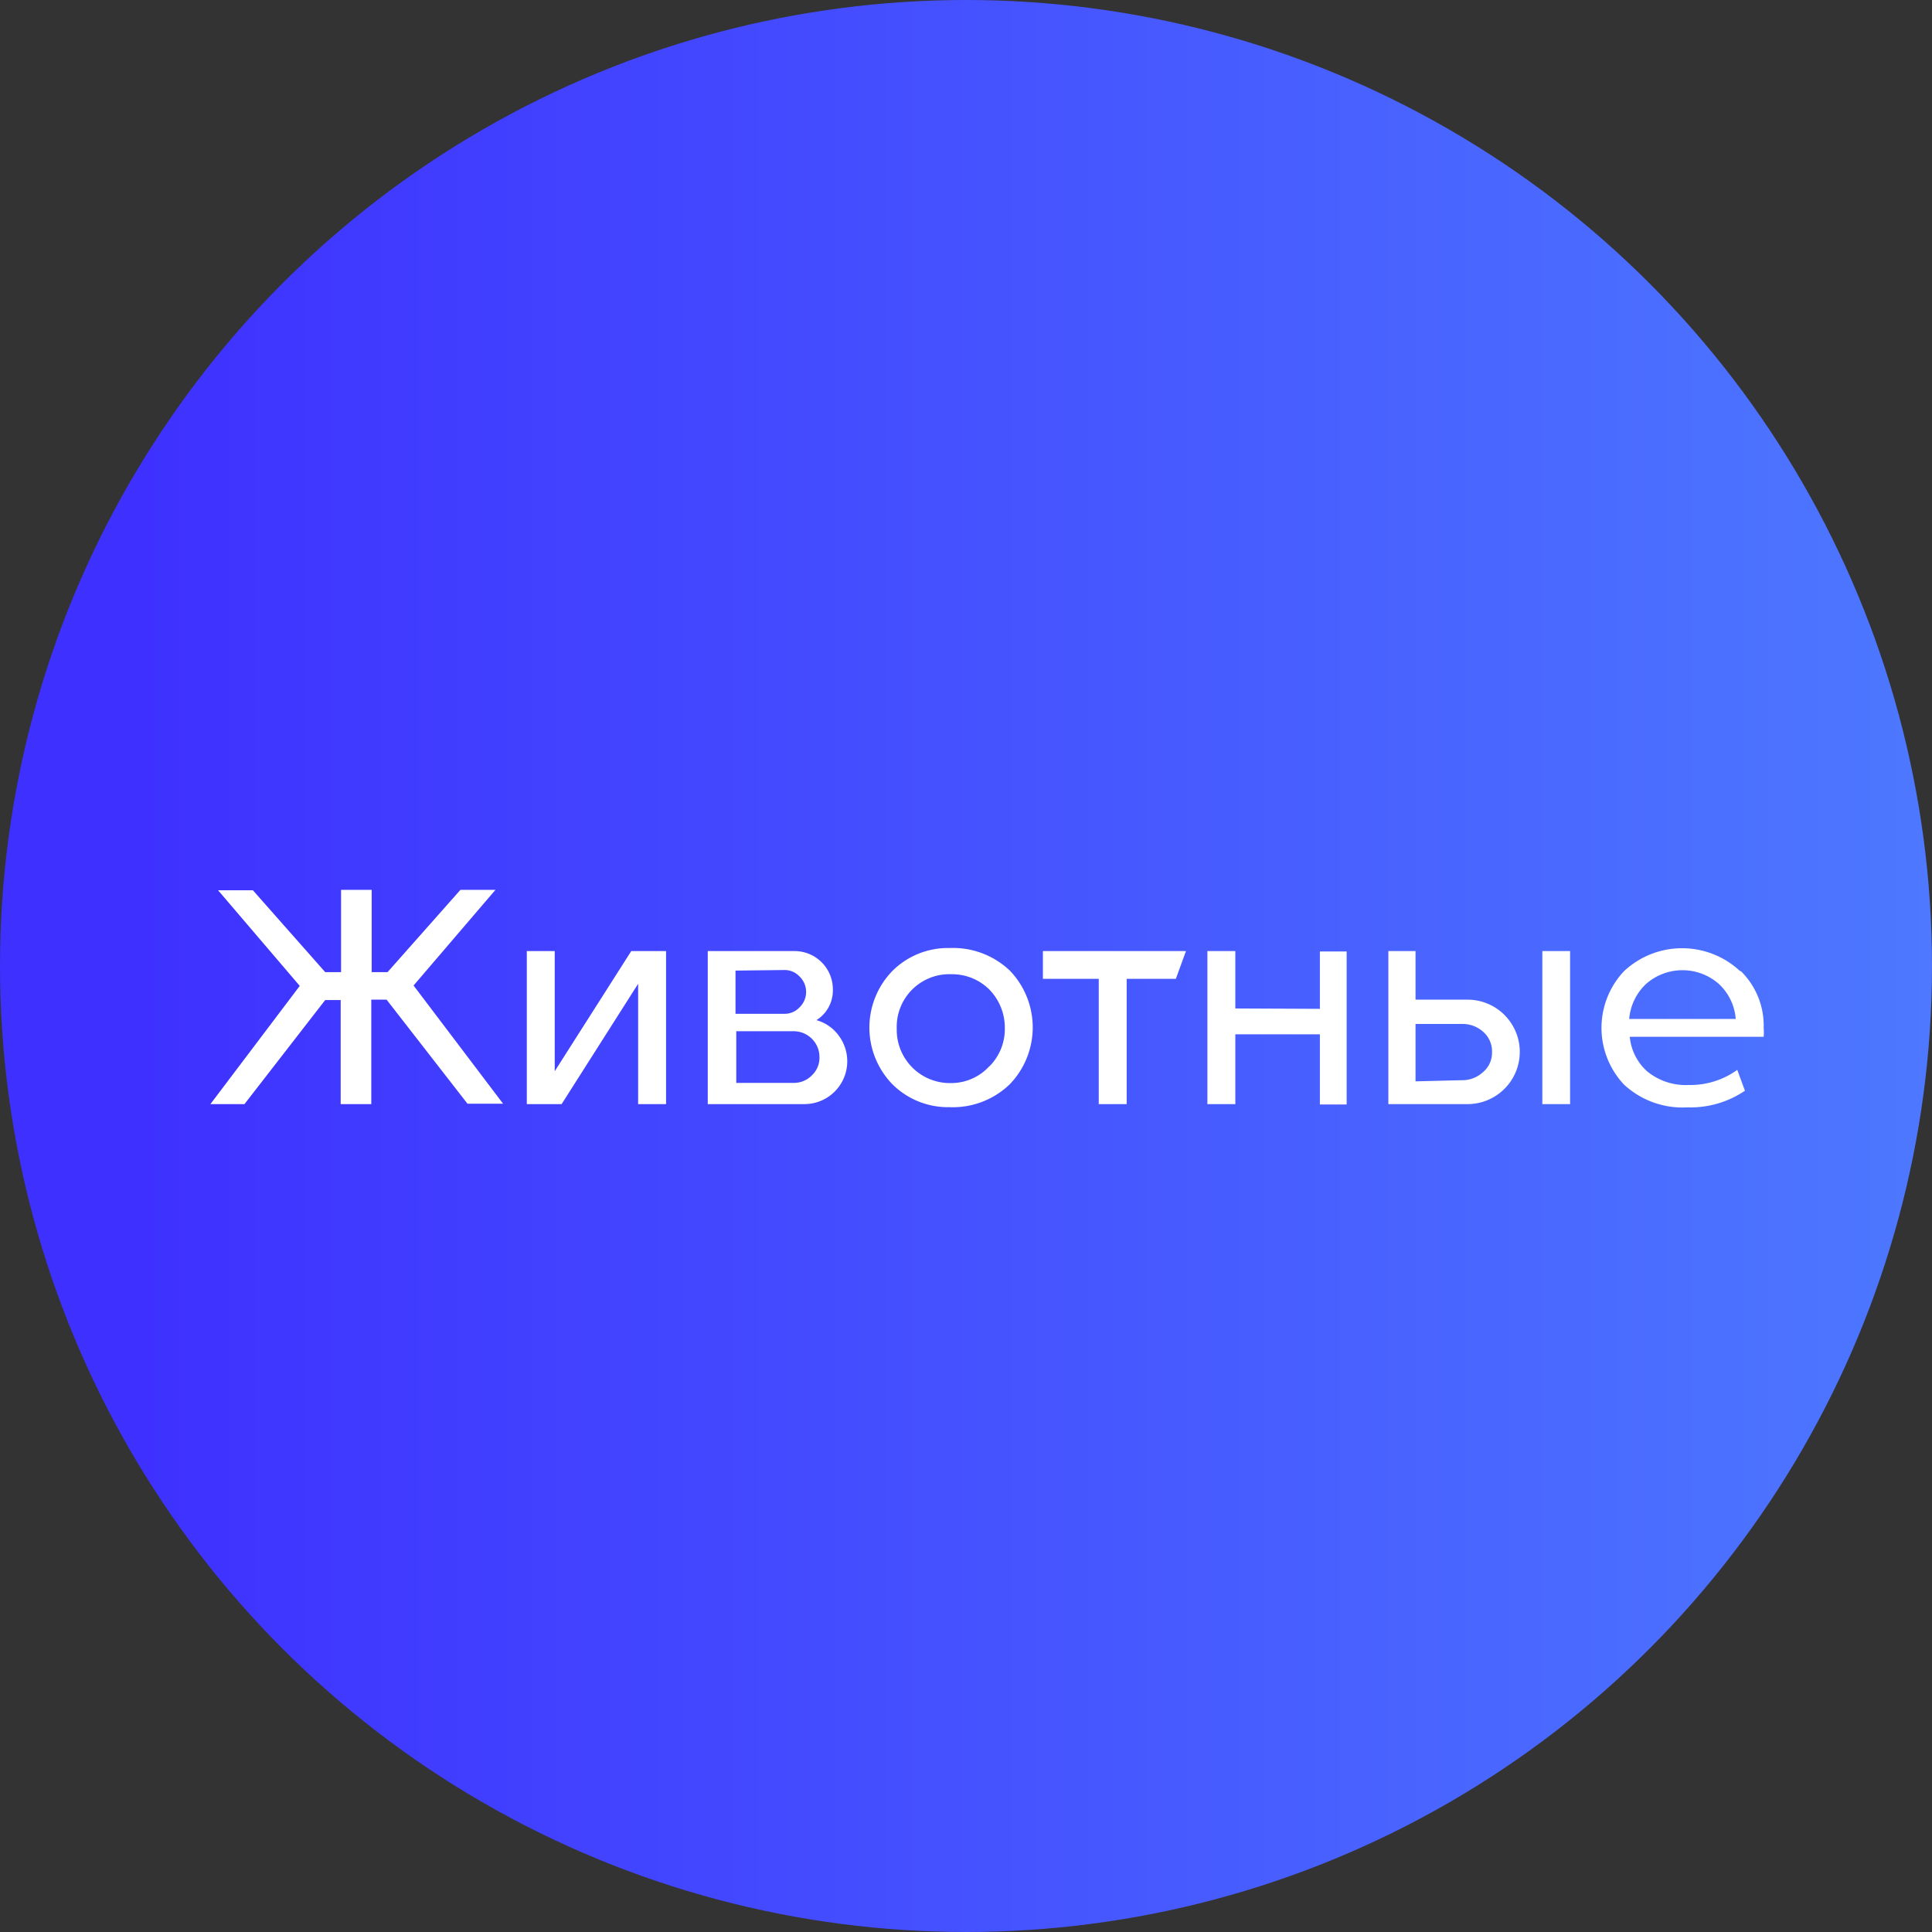 <svg xmlns="http://www.w3.org/2000/svg" xmlns:xlink="http://www.w3.org/1999/xlink" viewBox="0 0 101 101"><rect x="0" y="0" width="101" height="101" fill="#333333" stroke="none"/><defs><style>.cls-1{fill:url(#Безымянный_градиент_14);}.cls-2{fill:#fff;}</style><linearGradient id="Безымянный_градиент_14" y1="50.5" x2="101" y2="50.5" gradientUnits="userSpaceOnUse"><stop offset="0" stop-color="#3e30ff"/><stop offset="0.06" stop-color="#3e30ff"/><stop offset="1" stop-color="#4d78ff"/></linearGradient></defs><title>1.1_1</title><g id="Layer_2" data-name="Layer 2"><g id="Слой_1" data-name="Слой 1"><g id="_1.1" data-name="1.1"><circle class="cls-1" cx="50.5" cy="50.5" r="50.5"/><path class="cls-2" d="M19.41,57.72h-1.6V52.28H17l-4.22,5.44H11l4.67-6.18-4.27-5h1.82L17,50.82h.83v-4.3h1.6v4.3h.83l3.81-4.3h1.83l-4.28,5,4.68,6.18H24.44l-4.23-5.44h-.8Z"/><path class="cls-2" d="M33,49.72h1.82v8H33.36V51.43l-4,6.29H27.54v-8H29V56Z"/><path class="cls-2" d="M43.84,54.13a2.24,2.24,0,0,1-1.79,3.59H37v-8h4.54a2,2,0,0,1,2,2,1.83,1.83,0,0,1-.86,1.61A2.16,2.16,0,0,1,43.84,54.13Zm-5.39-3.39V53H41a1.07,1.07,0,0,0,.8-.34,1.12,1.12,0,0,0,0-1.61,1.07,1.07,0,0,0-.8-.34Zm3,5.87a1.31,1.31,0,0,0,1-.4,1.26,1.26,0,0,0,.39-.94,1.35,1.35,0,0,0-1.35-1.36h-3v2.7Z"/><path class="cls-2" d="M52.79,50.74a4.28,4.28,0,0,1,0,5.94,4.28,4.28,0,0,1-3.14,1.2,4.12,4.12,0,0,1-3-1.2,4.25,4.25,0,0,1,0-5.92,4.12,4.12,0,0,1,3-1.2A4.31,4.31,0,0,1,52.79,50.74Zm-1.06,5a2.76,2.76,0,0,0,.8-2,2.86,2.86,0,0,0-.8-2,2.76,2.76,0,0,0-2-.81,2.75,2.75,0,0,0-2.85,2.85,2.78,2.78,0,0,0,2.85,2.84A2.7,2.7,0,0,0,51.73,55.73Z"/><path class="cls-2" d="M54.52,49.72H62l-.53,1.45H58.9v6.55H57.44V51.17H54.52Z"/><path class="cls-2" d="M69,52.74v-3H70.4v8H69V54.07H64.58v3.65H63.12v-8h1.46v3Z"/><path class="cls-2" d="M76.72,52.26a2.73,2.73,0,1,1,0,5.46H72.58v-8H74v2.54Zm-.3,4.21a1.57,1.57,0,0,0,1.07-.39A1.33,1.33,0,0,0,78,55a1.36,1.36,0,0,0-.51-1.1,1.6,1.6,0,0,0-1.07-.37H74v3Zm4.21,1.25v-8h1.45v8Z"/><path class="cls-2" d="M91,50.76a4,4,0,0,1,1.2,3,2.55,2.55,0,0,1,0,.44h-7A2.77,2.77,0,0,0,86.1,56a3.18,3.18,0,0,0,2.19.72,4.18,4.18,0,0,0,2.53-.79l.4,1.09a5.06,5.06,0,0,1-3,.87,4.5,4.5,0,0,1-3.32-1.19,4.32,4.32,0,0,1,0-5.93,4.44,4.44,0,0,1,6.07,0Zm-.26,2.51a2.79,2.79,0,0,0-.88-1.83,2.88,2.88,0,0,0-3.81,0,2.84,2.84,0,0,0-.88,1.83Z"/></g></g></g></svg>